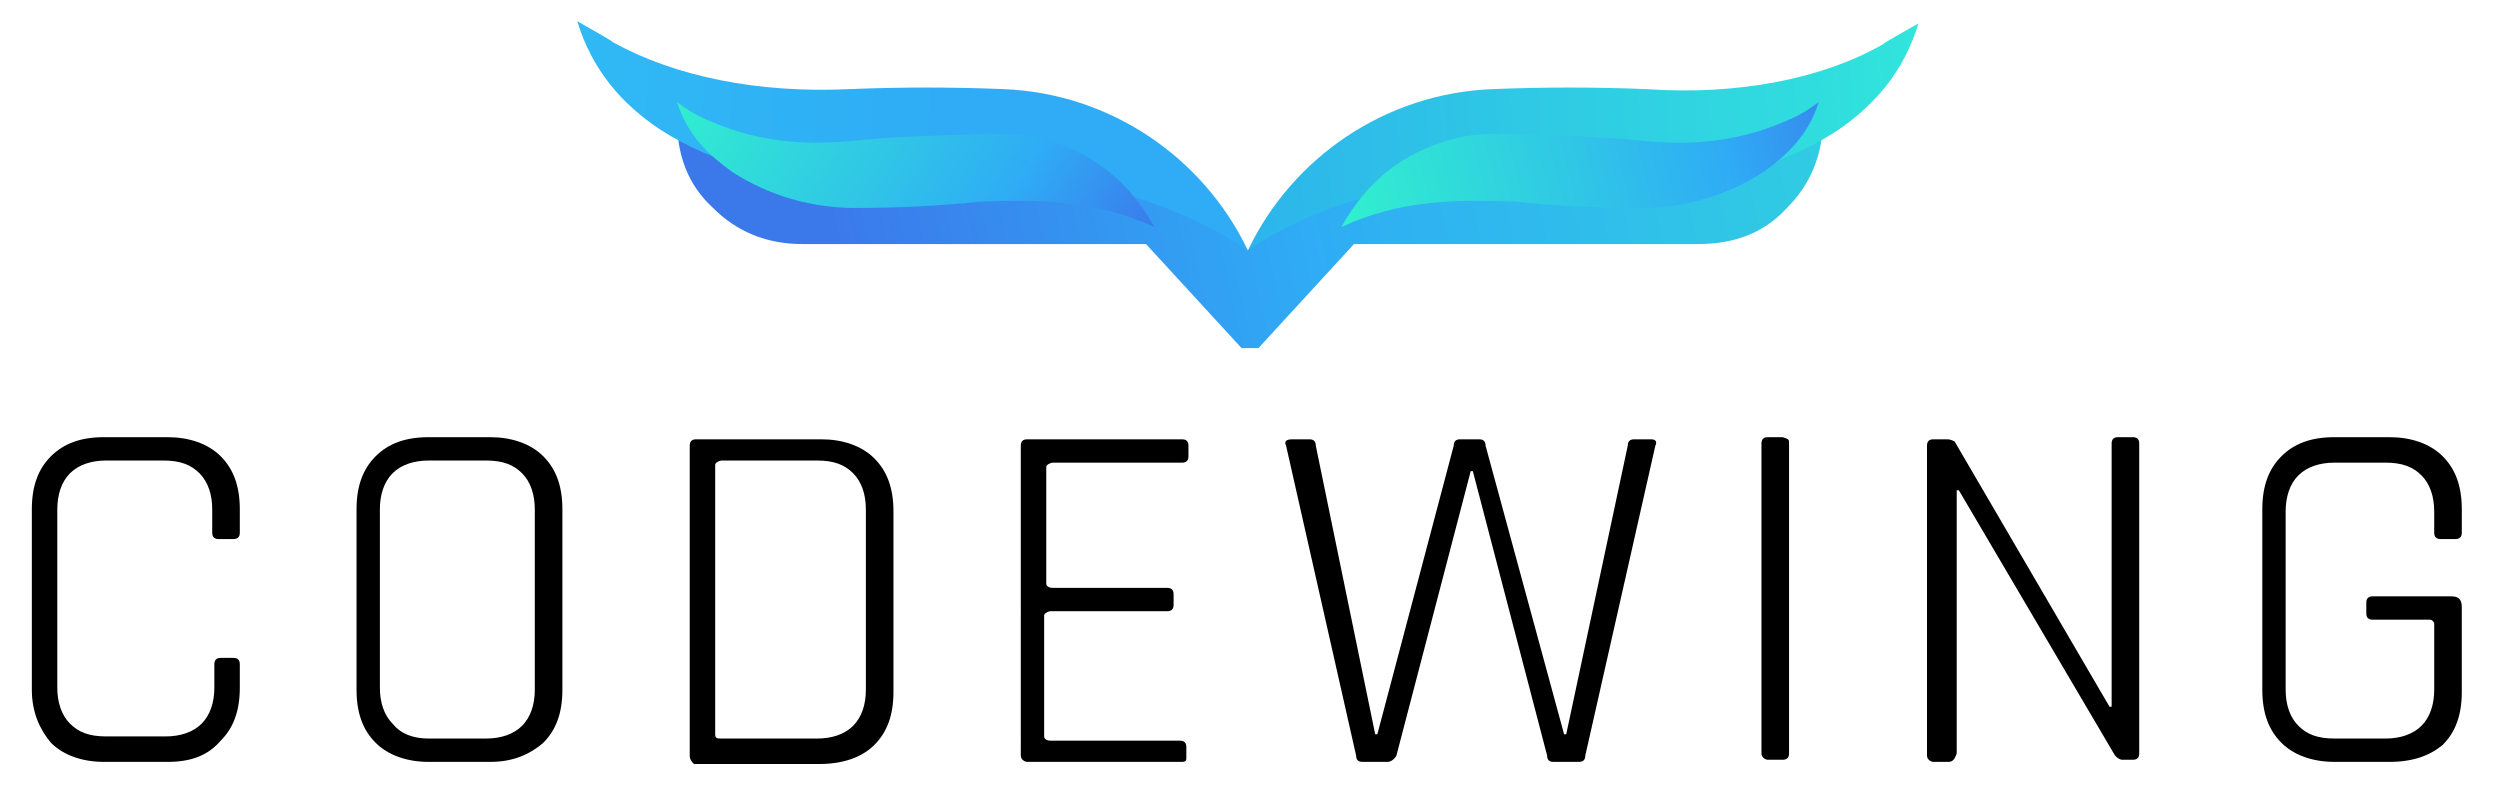 <?xml version="1.0" encoding="utf-8"?>
<!-- Generator: Adobe Illustrator 21.0.0, SVG Export Plug-In . SVG Version: 6.00 Build 0)  -->
<svg version="1.1" id="Layer_1" xmlns="http://www.w3.org/2000/svg" xmlns:xlink="http://www.w3.org/1999/xlink" x="0px" y="0px"
	 viewBox="0 0 117.8 37.8" style="enable-background:new 0 0 117.8 37.8;" xml:space="preserve">
<style type="text/css">
	.st0{fill:url(#SVGID_1_);}
	.st1{fill:url(#SVGID_2_);}
	.st2{fill:url(#SVGID_3_);}
	.st3{fill:url(#SVGID_4_);}
	.st4{fill:url(#SVGID_5_);}
	.st5{fill:url(#SVGID_6_);}
	.st6{fill:url(#SVGID_7_);}
</style>
<g>
	<g>
		<path d="M7.9,35.9h-3c-1,0-1.9-0.3-2.5-0.9c-0.5-0.6-0.9-1.4-0.9-2.5V24c0-1.1,0.3-1.9,0.9-2.5s1.4-0.9,2.5-0.9h3
			c1,0,1.9,0.3,2.5,0.9s0.9,1.4,0.9,2.5v1.1c0,0.2-0.1,0.3-0.3,0.3h-0.7c-0.2,0-0.3-0.1-0.3-0.3V24c0-0.7-0.2-1.3-0.6-1.7
			c-0.4-0.4-0.9-0.6-1.7-0.6H5c-0.7,0-1.3,0.2-1.7,0.6s-0.6,1-0.6,1.7v8.4c0,0.7,0.2,1.3,0.6,1.7s0.9,0.6,1.7,0.6h2.8
			c0.7,0,1.3-0.2,1.7-0.6c0.4-0.4,0.6-1,0.6-1.7v-1.1c0-0.2,0.1-0.3,0.3-0.3H11c0.2,0,0.3,0.1,0.3,0.3v1.1c0,1.1-0.3,1.9-0.9,2.5
			C9.8,35.6,9,35.9,7.9,35.9z"/>
		<path d="M23.1,35.9h-2.9c-1,0-1.9-0.3-2.5-0.9c-0.6-0.6-0.9-1.4-0.9-2.5V24c0-1.1,0.3-1.9,0.9-2.5c0.6-0.6,1.4-0.9,2.5-0.9h2.9
			c1,0,1.9,0.3,2.5,0.9c0.6,0.6,0.9,1.4,0.9,2.5v8.5c0,1.1-0.3,1.9-0.9,2.5C24.9,35.6,24.1,35.9,23.1,35.9z M20.2,34.8h2.7
			c0.7,0,1.3-0.2,1.7-0.6c0.4-0.4,0.6-1,0.6-1.7v-8.5c0-0.7-0.2-1.3-0.6-1.7c-0.4-0.4-0.9-0.6-1.7-0.6h-2.7c-0.7,0-1.3,0.2-1.7,0.6
			c-0.4,0.4-0.6,1-0.6,1.7v8.4c0,0.7,0.2,1.3,0.6,1.7C18.9,34.6,19.5,34.8,20.2,34.8z"/>
		<path d="M32.5,35.6V21c0-0.2,0.1-0.3,0.3-0.3h5.9c1,0,1.9,0.3,2.5,0.9c0.6,0.6,0.9,1.4,0.9,2.5v8.5c0,1.1-0.3,1.9-0.9,2.5
			S39.7,36,38.6,36h-5.9C32.6,35.9,32.5,35.8,32.5,35.6z M34,34.8h4.5c0.7,0,1.3-0.2,1.7-0.6c0.4-0.4,0.6-1,0.6-1.7v-8.5
			c0-0.7-0.2-1.3-0.6-1.7c-0.4-0.4-0.9-0.6-1.7-0.6H34c-0.1,0-0.3,0.1-0.3,0.2v12.7C33.7,34.8,33.8,34.8,34,34.8z"/>
		<path d="M55.7,35.9h-7.3c-0.1,0-0.3-0.1-0.3-0.3V21c0-0.2,0.1-0.3,0.3-0.3h7.3c0.2,0,0.3,0.1,0.3,0.3v0.5c0,0.2-0.1,0.3-0.3,0.3
			h-6.1c-0.1,0-0.3,0.1-0.3,0.2v5.5c0,0.1,0.1,0.2,0.3,0.2H55c0.2,0,0.3,0.1,0.3,0.3v0.5c0,0.2-0.1,0.3-0.3,0.3h-5.5
			c-0.1,0-0.3,0.1-0.3,0.2v5.7c0,0.1,0.1,0.2,0.3,0.2h6.1c0.2,0,0.3,0.1,0.3,0.3v0.5C55.9,35.8,55.9,35.9,55.7,35.9z"/>
		<path d="M65.4,35.9h-1.2c-0.2,0-0.3-0.1-0.3-0.3L60.6,21c-0.1-0.2,0-0.3,0.3-0.3h0.8c0.2,0,0.3,0.1,0.3,0.3l2.8,13.6h0.1l3.6-13.6
			c0-0.2,0.1-0.3,0.3-0.3h0.9c0.2,0,0.3,0.1,0.3,0.3l3.7,13.6h0.1L76.7,21c0-0.2,0.1-0.3,0.3-0.3h0.8c0.2,0,0.3,0.1,0.2,0.3
			l-3.3,14.6c0,0.2-0.1,0.3-0.3,0.3h-1.2c-0.2,0-0.3-0.1-0.3-0.3l-3.5-13.4h-0.1l-3.5,13.4C65.7,35.8,65.5,35.9,65.4,35.9z"/>
		<path d="M84.3,20.9v14.6c0,0.2-0.1,0.3-0.3,0.3h-0.7c-0.1,0-0.3-0.1-0.3-0.3V20.9c0-0.2,0.1-0.3,0.3-0.3h0.7
			C84.3,20.7,84.3,20.7,84.3,20.9z"/>
		<path d="M91.8,35.9h-0.7c-0.1,0-0.3-0.1-0.3-0.3V21c0-0.2,0.1-0.3,0.3-0.3h0.7c0.1,0,0.3,0.1,0.3,0.1l7.3,12.5h0.1V20.9
			c0-0.2,0.1-0.3,0.3-0.3h0.7c0.2,0,0.3,0.1,0.3,0.3v14.6c0,0.2-0.1,0.3-0.3,0.3h-0.5c-0.1,0-0.3-0.1-0.4-0.3l-7.3-12.4h-0.1v12.4
			C92.1,35.8,92,35.9,91.8,35.9z"/>
		<path d="M112.6,35.9H110c-1,0-1.9-0.3-2.5-0.9c-0.6-0.6-0.9-1.4-0.9-2.5V24c0-1.1,0.3-1.9,0.9-2.5c0.6-0.6,1.4-0.9,2.5-0.9h2.6
			c1,0,1.9,0.3,2.5,0.9s0.9,1.4,0.9,2.5v1.1c0,0.2-0.1,0.3-0.3,0.3h-0.7c-0.2,0-0.3-0.1-0.3-0.3v-1c0-0.7-0.2-1.3-0.6-1.7
			s-0.9-0.6-1.7-0.6h-2.4c-0.7,0-1.3,0.2-1.7,0.6s-0.6,1-0.6,1.7v8.4c0,0.7,0.2,1.3,0.6,1.7s0.9,0.6,1.7,0.6h2.4
			c0.7,0,1.3-0.2,1.7-0.6c0.4-0.4,0.6-1,0.6-1.7v-3.1c0-0.1-0.1-0.2-0.2-0.2h-2.7c-0.2,0-0.3-0.1-0.3-0.3v-0.5
			c0-0.2,0.1-0.3,0.3-0.3h3.7c0.3,0,0.5,0.1,0.5,0.5v4c0,1.1-0.3,1.9-0.9,2.5C114.5,35.6,113.7,35.9,112.6,35.9z"/>
	</g>
	<g>
		
			<linearGradient id="SVGID_1_" gradientUnits="userSpaceOnUse" x1="39.538" y1="26.788" x2="115.009" y2="43.407" gradientTransform="matrix(1 0 0 -1 0 38.892)">
			<stop  offset="0" style="stop-color:#3B79EB"/>
			<stop  offset="0.281" style="stop-color:#2FACF5"/>
			<stop  offset="1" style="stop-color:#31F5CB"/>
		</linearGradient>
		<path class="st0" d="M81.7,6.2c-0.5,0.8-1.3,1.3-2.3,1.3H64.2c-1.2,0-2.2,0.5-3.1,1.4c-0.8,1-1.5,1.9-2.3,2.9
			c-0.7-0.9-1.5-1.9-2.3-2.9c-0.9-0.9-2-1.4-3.1-1.4H38.2c-1.1,0-1.9-0.5-2.3-1.3c-1.6,0.3-3-0.1-4-0.9v0.3c0,1.7,0.5,3.1,1.7,4.2
			c1.1,1.1,2.5,1.7,4.2,1.7h16.2l4.5,4.9h0.8l4.5-4.9h16.2c1.7,0,3.1-0.5,4.2-1.7c1.1-1.1,1.7-2.5,1.7-4.2V5.3
			C84.7,6.2,83.3,6.6,81.7,6.2z"/>
		
			<linearGradient id="SVGID_2_" gradientUnits="userSpaceOnUse" x1="58.916" y1="31.683" x2="108.324" y2="34.23" gradientTransform="matrix(1 0 0 -1 0 38.892)">
			<stop  offset="0" style="stop-color:#2DB5EB"/>
			<stop  offset="1" style="stop-color:#33FFD3"/>
		</linearGradient>
		<path class="st1" d="M58.8,11.8c2.1-4.4,6.5-7.4,11.5-7.6c2.4-0.1,4.9-0.1,7.3,0c4.3,0.3,8.3-0.5,11.1-2.1c0.1-0.1,1-0.6,1.7-1
			c-0.7,2.3-2.1,3.9-3.9,5.1c-2.5,1.6-5.3,2.3-8.3,2.5c-2.3,0.1-4.6,0.1-6.9,0.1c-2,0.1-4,0.2-6,0.3C63.3,9.4,60.5,10.6,58.8,11.8z"
			/>
		
			<linearGradient id="SVGID_3_" gradientUnits="userSpaceOnUse" x1="88.469" y1="34.251" x2="62.042" y2="27.925" gradientTransform="matrix(1 0 0 -1 0 38.892)">
			<stop  offset="0" style="stop-color:#3B79EB"/>
			<stop  offset="0.281" style="stop-color:#2FACF5"/>
			<stop  offset="1" style="stop-color:#31F5CB"/>
		</linearGradient>
		<path class="st2" d="M63.2,10.7c1.3-2.3,3-3.5,5.1-4.1c0.9-0.3,1.9-0.3,2.9-0.3c1.9,0.1,3.9,0.1,5.8,0.3c2.7,0.3,5.1,0.1,7.6-1.1
			c0.2-0.1,0.6-0.3,1.1-0.7c-0.5,1.6-1.5,2.5-2.6,3.3c-1.7,1.1-3.7,1.7-5.8,1.7c-2,0-4-0.1-5.9-0.3C68.6,9.4,66,9.4,63.2,10.7z"/>
		
			<linearGradient id="SVGID_4_" gradientUnits="userSpaceOnUse" x1="-1483.444" y1="27.133" x2="-1483.444" y2="27.133" gradientTransform="matrix(-1 0 0 -1 -1424.647 38.892)">
			<stop  offset="0" style="stop-color:#2FACF5"/>
			<stop  offset="1" style="stop-color:#31F5CB"/>
		</linearGradient>
		<path class="st3" d="M58.8,11.8"/>
		
			<linearGradient id="SVGID_5_" gradientUnits="userSpaceOnUse" x1="44.387" y1="32.411" x2="12.403" y2="34.257" gradientTransform="matrix(1 0 0 -1 0 38.892)">
			<stop  offset="0" style="stop-color:#2FACF5"/>
			<stop  offset="1" style="stop-color:#31C4F5"/>
		</linearGradient>
		<path class="st4" d="M58.8,11.8c-2.1-4.4-6.5-7.4-11.5-7.6c-2.4-0.1-4.9-0.1-7.3,0C35.7,4.4,31.8,3.6,28.9,2c-0.1-0.1-1-0.6-1.7-1
			c0.7,2.3,2.1,3.9,3.9,5.1c2.5,1.6,5.3,2.3,8.3,2.5c2.3,0.1,4.6,0.1,6.9,0.1c2,0.1,4,0.2,6,0.3C54.3,9.4,57.1,10.6,58.8,11.8z"/>
		
			<linearGradient id="SVGID_6_" gradientUnits="userSpaceOnUse" x1="52.578" y1="24.94" x2="32.404" y2="37.748" gradientTransform="matrix(1 0 0 -1 0 38.892)">
			<stop  offset="0" style="stop-color:#3B79EB"/>
			<stop  offset="0.281" style="stop-color:#2FACF5"/>
			<stop  offset="1" style="stop-color:#31F5CB"/>
		</linearGradient>
		<path class="st5" d="M54.4,10.7c-1.3-2.3-3-3.5-5.1-4.1c-0.9-0.3-1.9-0.3-2.9-0.3c-1.9,0.1-3.9,0.1-5.8,0.3
			c-2.7,0.3-5.1,0.1-7.6-1.1c-0.2-0.1-0.6-0.3-1.1-0.7c0.5,1.6,1.5,2.5,2.6,3.3c1.7,1.1,3.7,1.7,5.8,1.7c2,0,4-0.1,5.9-0.3
			C48.9,9.4,51.6,9.4,54.4,10.7z"/>
		
			<linearGradient id="SVGID_7_" gradientUnits="userSpaceOnUse" x1="57.273" y1="27.133" x2="57.273" y2="27.133" gradientTransform="matrix(1 0 0 -1 1.524 38.892)">
			<stop  offset="0" style="stop-color:#2FACF5"/>
			<stop  offset="1" style="stop-color:#31F5CB"/>
		</linearGradient>
		<path class="st6" d="M58.8,11.8"/>
	</g>
</g>
</svg>
